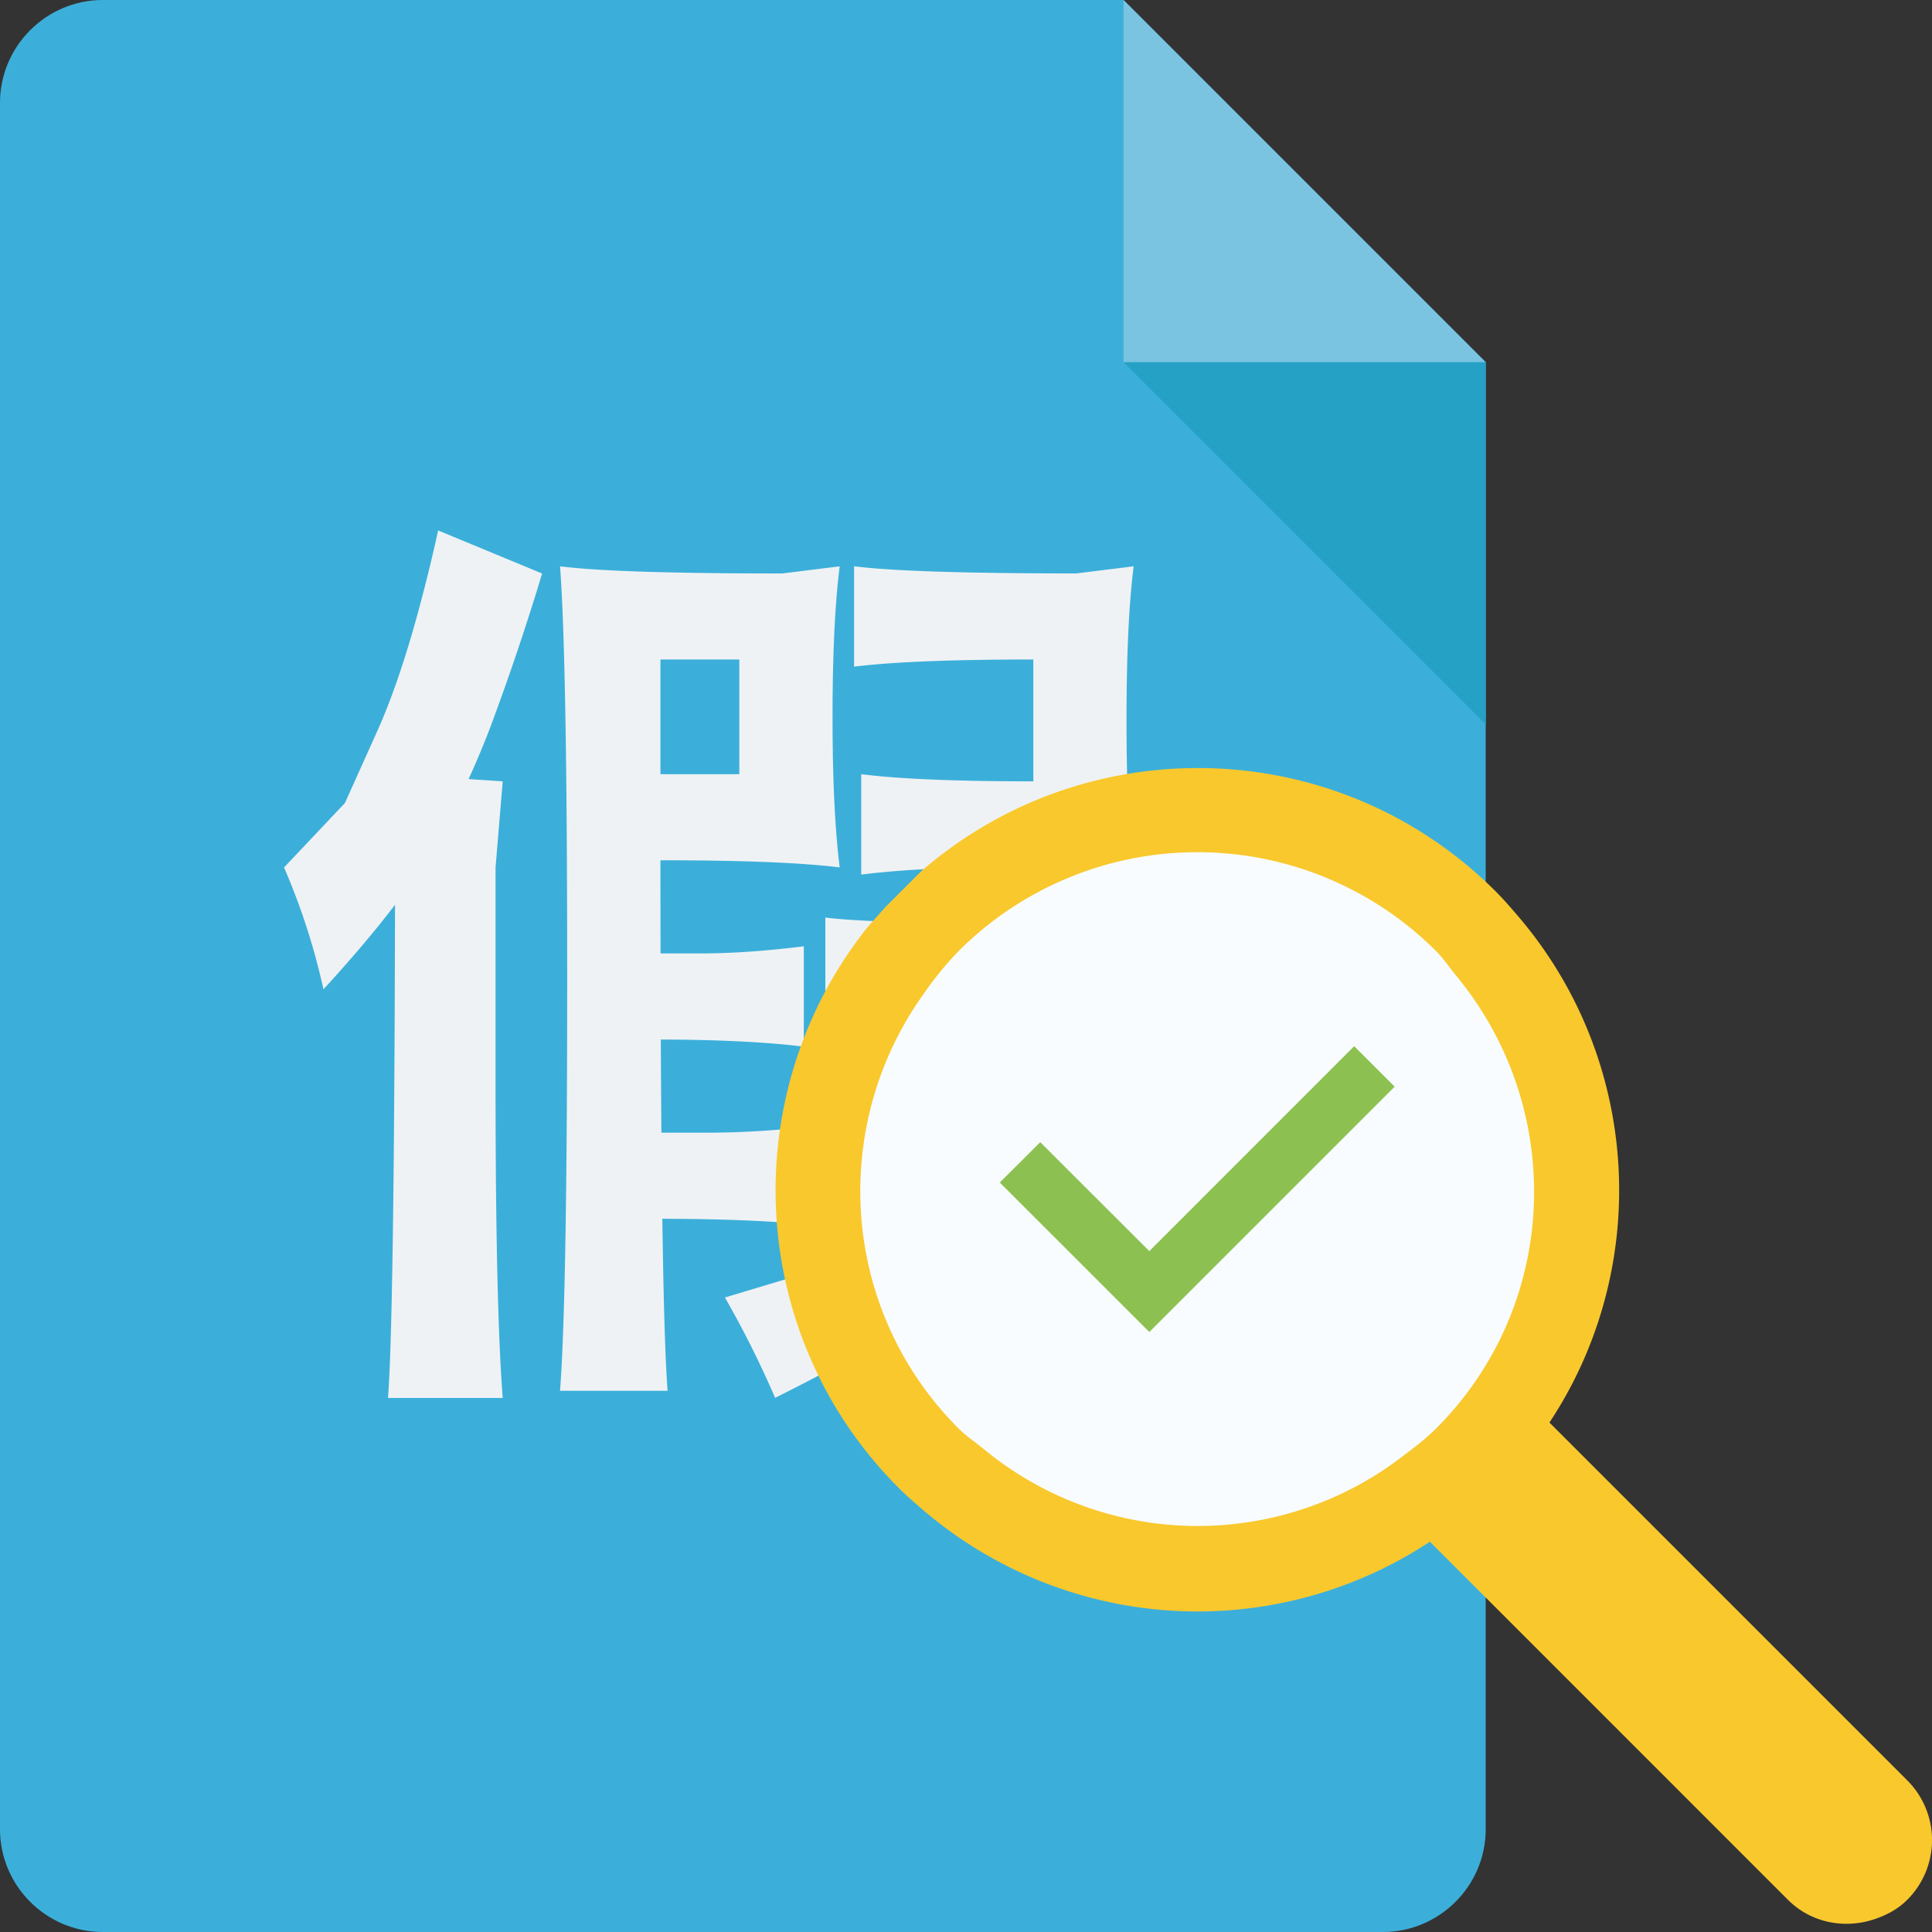 <?xml version="1.0" standalone="no"?><!DOCTYPE svg PUBLIC "-//W3C//DTD SVG 1.1//EN" "http://www.w3.org/Graphics/SVG/1.1/DTD/svg11.dtd"><svg t="1686627276901" class="icon" viewBox="0 0 1024 1024" version="1.1" xmlns="http://www.w3.org/2000/svg" p-id="1738" xmlns:xlink="http://www.w3.org/1999/xlink" width="200" height="200"><rect x="0" y="0" width="1024" height="1024" fill="#333333" stroke="none"/><path d="M595.482 0H54.451C24.499 0 0 24.525 0 54.477v915.072C0 999.501 24.499 1024 54.451 1024H732.979c29.952 0 54.477-24.499 54.477-54.451V192L595.482 0z" fill="#3BAFDA" p-id="1739"></path><path d="M595.482 0v192h192z" fill="#7AC3E1" p-id="1740"></path><path d="M595.482 192l192 192V192z" fill="#26A1C6" p-id="1741"></path><path d="M199.936 387.558c11.392-25.318 22.144-60.8 32.307-106.394l55.091 22.81a1335.526 1335.526 0 0 1-27.546 81.69 470.272 470.272 0 0 1-29.44 62.694c-11.392 20.275-31.053 45.594-58.906 76.006a353.024 353.024 0 0 0-20.89-64.589l32.307-34.202c-0.026-0.026 5.683-12.672 17.075-38.016z m62.72 188.083c0 77.286 1.254 132.352 3.789 165.299H205.645c2.534-32.947 3.789-143.13 3.789-330.598l57.011 3.789-3.789 45.594v115.917z m182.4-275.482c-2.56 20.275-3.789 46.874-3.789 79.795 0 32.947 1.254 59.546 3.789 79.795-20.275-2.534-51.942-3.789-95.002-3.789 0 154.547 1.254 248.243 3.789 281.19h-57.011c2.534-32.947 3.789-105.754 3.789-218.496 0-112.717-1.28-185.549-3.789-218.496 20.25 2.56 59.52 3.789 117.811 3.789l30.413-3.789zM370.944 505.344c16.461 0 34.816-1.254 55.091-3.789v53.197c-20.275-2.534-46.874-3.789-79.795-3.789V505.344h24.704z m3.814 95.002c18.995 0 38.63-1.254 58.906-3.789v53.197c-20.275-2.534-49.408-3.789-87.398-3.789v-45.594c-0.026-0.026 9.472-0.026 28.493-0.026z m-24.704-190.003h41.805v-60.8h-41.805v60.8z m97.843 248.909a282.701 282.701 0 0 0 47.488-39.91c14.541-15.206 30.694-43.059 48.461-83.61-50.662 0-86.144 1.28-106.394 3.789v-53.197c20.25 2.56 73.446 3.789 159.59 3.789l11.392 11.392c0 2.56-2.56 11.392-7.603 26.598a495.514 495.514 0 0 1-20.89 51.302c-8.883 18.995-22.502 40.55-40.858 64.589-18.381 24.038-35.482 41.805-51.302 53.197-15.846 11.392-41.498 25.958-76.954 43.699a523.136 523.136 0 0 0-26.598-53.197l37.99-11.392c0.026 0.051 8.576-5.658 25.677-17.05z m149.146 81.69c-27.878-13.952-49.408-27.546-64.589-40.858s-25.984-23.757-32.307-31.36c-6.349-7.603-13.952-18.995-22.81-34.202-8.883-15.206-19.661-40.525-32.307-76.006l41.805-22.81c15.206 35.482 27.853 61.44 37.99 77.901 10.138 16.486 20.89 29.158 32.307 37.99s34.202 19.635 68.403 32.307l-17.101 26.598-11.392 30.438z m3.814-440.781c-2.56 20.275-3.789 47.488-3.789 81.69s1.254 61.44 3.789 81.69c-20.275-2.534-44.339-3.789-72.192-3.789-27.878 0-51.942 1.28-72.192 3.789v-53.197c20.25 2.56 50.662 3.789 91.213 3.789v-64.589c-43.085 0-74.752 1.28-95.002 3.789v-53.197c20.25 2.56 59.52 3.789 117.811 3.789l30.362-3.763z" fill="#EFF2F4" p-id="1742"></path><path d="M479.974 472.474c-2.611 2.611-4.685 5.53-7.091 8.218l18.893-18.893c-3.994 3.482-7.987 6.886-11.802 10.675z" fill="#31BBF6" p-id="1743"></path><path d="M1010.893 943.642l-224.051-224.051-48.998 48.998-14.259 14.259 224.051 224.077c12.314 12.314 29.952 15.462 45.466 10.419 6.451-2.125 12.672-5.274 17.792-10.419a44.723 44.723 0 0 0 0-63.283z" fill="#F9C82D" p-id="1744"></path><path d="M804.326 485.248c-3.738-4.326-7.475-8.678-11.571-12.774-83.558-83.558-216.653-86.963-304.512-10.675l-18.893 18.893c-4.173 4.71-8.525 9.318-12.288 14.259-67.149 87.68-60.826 213.581 19.405 293.811 4.096 4.096 8.448 7.834 12.774 11.546a223.59 223.59 0 0 0 285.696 4.378c6.144-4.941 12.134-10.214 17.843-15.923 83.226-83.226 86.963-215.629 11.546-303.514z" fill="#F9C82D" p-id="1745"></path><path d="M772.07 517.478c-3.661-4.454-6.784-9.216-10.931-13.389a178.944 178.944 0 0 0-253.056 0 176.384 176.384 0 0 0-18.458 22.605c-50.202 69.914-44.39 167.603 18.458 230.451 4.173 4.173 8.934 7.27 13.389 10.931a178.099 178.099 0 0 0 220.698 4.736c6.477-4.915 13.03-9.728 18.97-15.667 65.715-65.715 68.813-169.37 10.931-239.667z" fill="#F8FCFF" p-id="1746"></path><path d="M717.747 554.496l-105.677 105.702-2.918 2.918-8.55-8.55-1.51-1.51-47.744-47.693-21.453 21.402 49.28 49.254 0.205 0.205 29.773 29.773 22.886-22.886 107.162-107.162z" fill="#8CC152" p-id="1747"></path></svg>